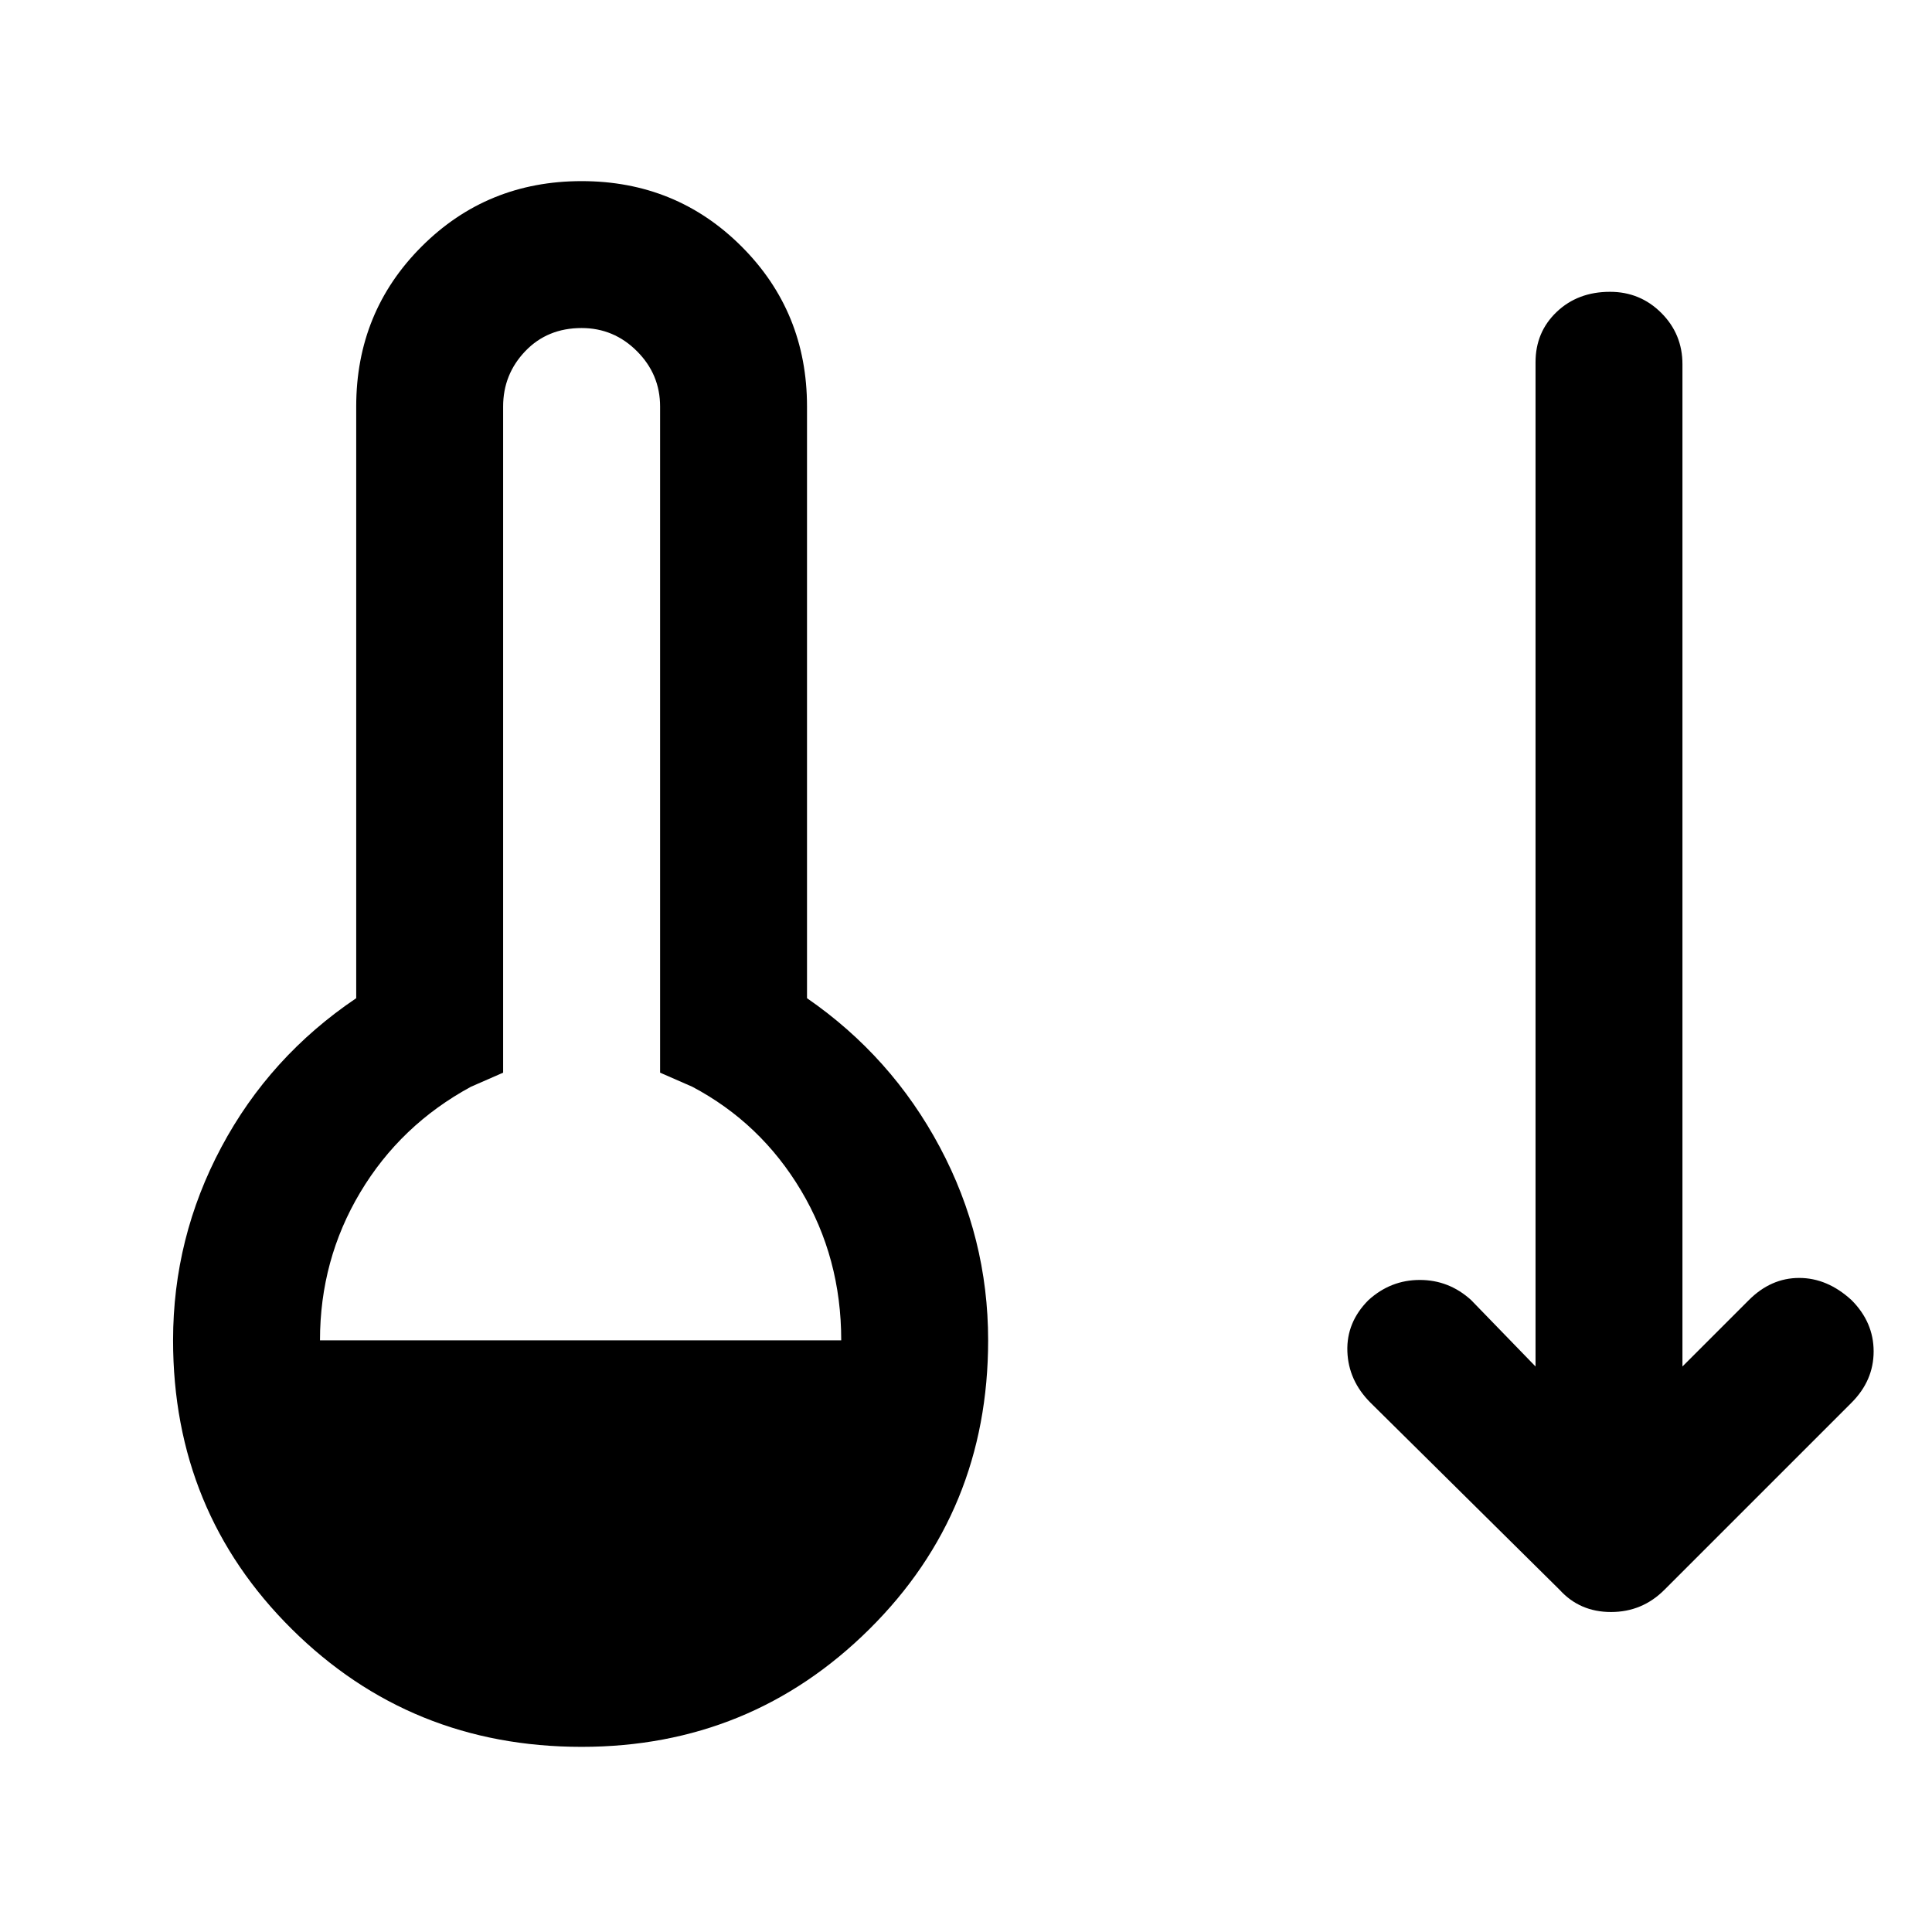 <svg xmlns="http://www.w3.org/2000/svg" height="48" viewBox="0 -960 960 960" width="48"><path d="M289-92q-85 0-144-58.5T86-294q0-51 24-96t67-74v-294q0-47 32.5-79.5T289-870q47 0 79.5 32.5T401-758v294q42 29 66 74t24 96q0 85-59 143.5T289-92ZM159-294h259q0-41-20-74.5T344-420l-16-7v-331q0-16-11.5-27.5T289-797q-17 0-28 11.5T250-758v331l-16 7q-35 19-55 52.5T159-294Zm616 124-94-93q-11-11-11.5-25.5T680-314q11-10 25.5-10t25.5 10l32 33v-499q0-15 10.5-25t26.5-10q15 0 25.5 10.5T836-779v498l33-33q11-11 25-11t26 11q11 11 11 25.5T920-263l-93 93q-11 11-26.5 11T775-170Z"/></svg>